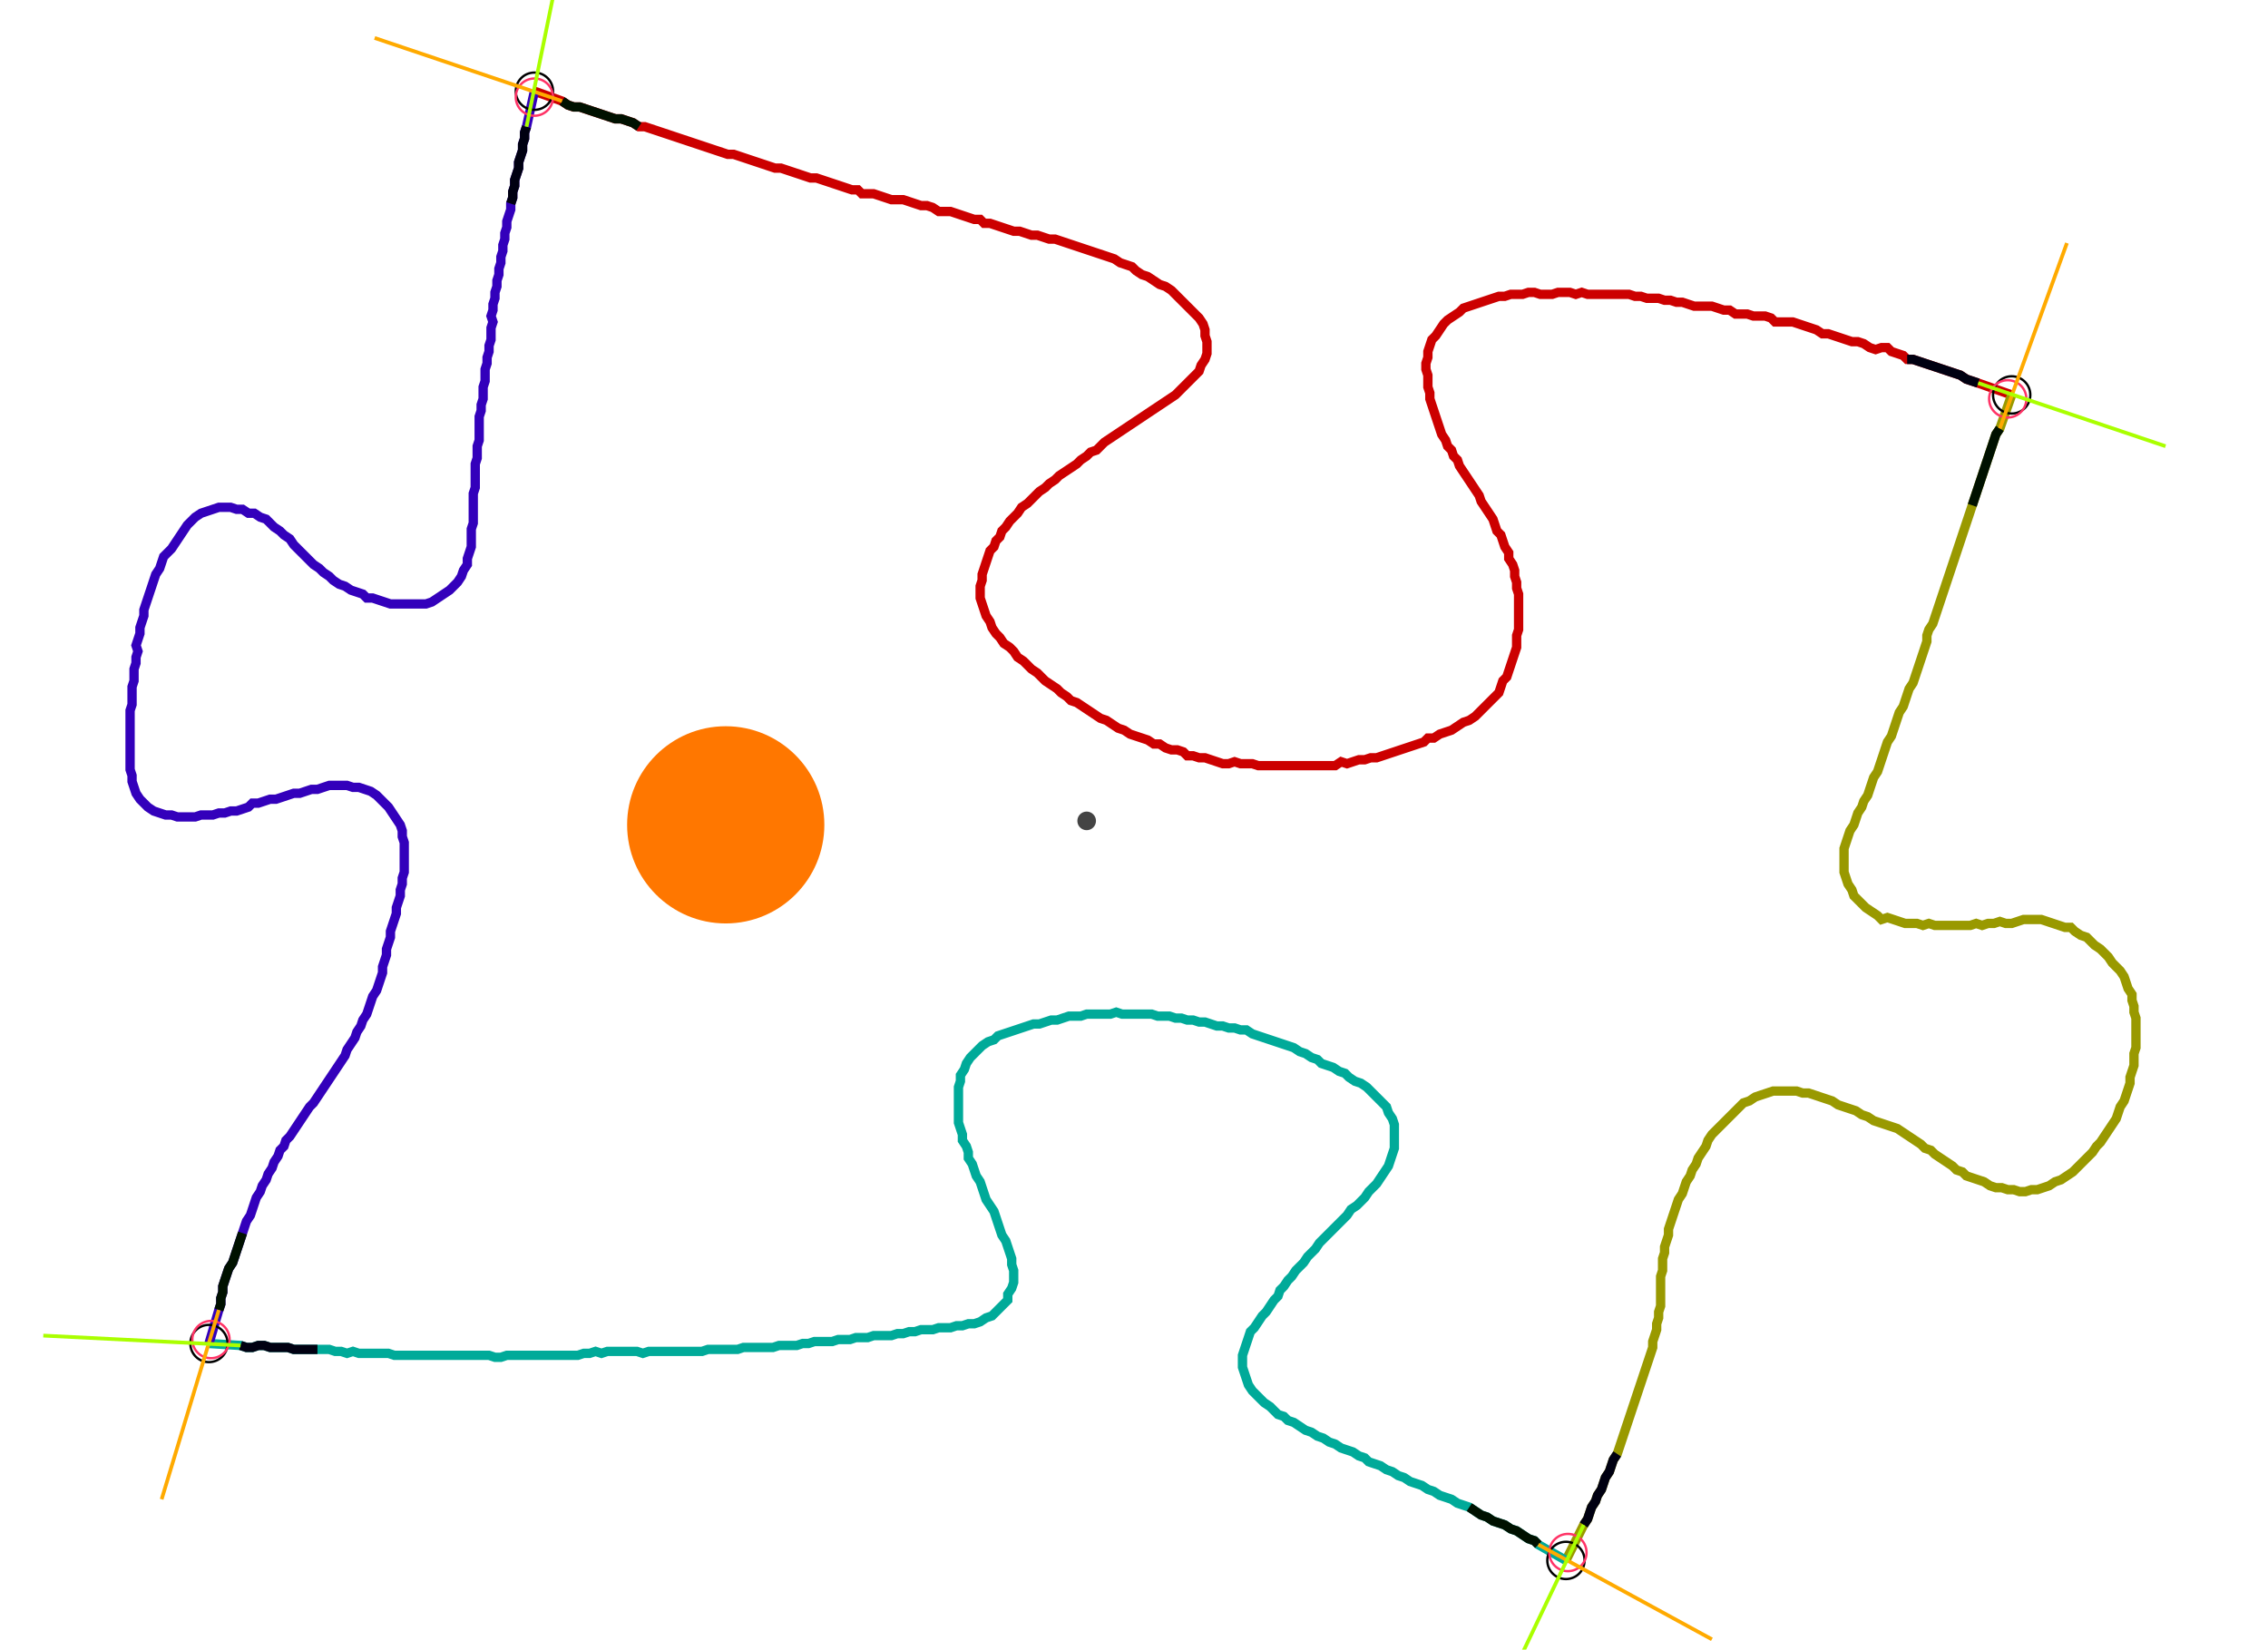 <?xml version="1.0" encoding="UTF-8" standalone="no"?><svg width="647.619" height="471.111" viewBox="-10 -10 235.873 177.037" xmlns="http://www.w3.org/2000/svg" xmlns:xlink="http://www.w3.org/1999/xlink"><polyline points="43.598,-0.212 46.561,0.847 47.196,1.27 47.831,1.481 48.466,1.481 49.101,1.693 49.735,1.905 50.37,2.116 51.005,2.328 51.64,2.54 52.275,2.751 52.91,2.751 53.545,2.963 54.18,3.175 54.815,3.598 55.45,3.598 56.085,3.81 56.72,4.021 57.354,4.233 57.989,4.444 58.624,4.656 59.259,4.868 59.894,5.079 60.529,5.291 61.164,5.503 61.799,5.714 62.434,5.926 63.069,6.138 63.704,6.349 64.339,6.561 64.974,6.561 65.608,6.772 66.243,6.984 66.878,7.196 67.513,7.407 68.148,7.619 68.783,7.831 69.418,8.042 70.053,8.042 70.688,8.254 71.323,8.466 71.958,8.677 72.593,8.889 73.228,9.101 73.862,9.101 74.497,9.312 75.132,9.524 75.767,9.735 76.402,9.947 77.037,10.159 77.672,10.37 78.307,10.37 78.73,10.794 79.365,10.794 80.0,10.794 80.635,11.005 81.27,11.217 81.905,11.429 82.54,11.429 83.175,11.429 83.81,11.64 84.444,11.852 85.079,12.063 85.714,12.063 86.349,12.275 86.984,12.698 87.619,12.698 88.254,12.698 88.889,12.91 89.524,13.122 90.159,13.333 90.794,13.545 91.429,13.545 91.852,13.968 92.487,13.968 93.122,14.18 93.757,14.392 94.392,14.603 95.026,14.815 95.661,14.815 96.296,15.026 96.931,15.238 97.566,15.238 98.201,15.45 98.836,15.661 99.471,15.661 100.106,15.873 100.741,16.085 101.376,16.296 102.011,16.508 102.646,16.72 103.28,16.931 103.915,17.143 104.55,17.354 105.185,17.566 105.82,17.778 106.455,18.201 107.09,18.413 107.725,18.624 108.148,19.048 108.783,19.471 109.418,19.683 110.053,20.106 110.688,20.529 111.323,20.741 111.958,21.164 112.381,21.587 112.804,22.011 113.228,22.434 113.651,22.857 114.074,23.28 114.497,23.704 114.921,24.127 115.344,24.762 115.556,25.397 115.556,26.032 115.767,26.667 115.767,27.302 115.767,27.937 115.556,28.571 115.132,29.206 114.921,29.841 114.497,30.265 114.074,30.688 113.651,31.111 113.228,31.534 112.804,31.958 112.381,32.381 111.746,32.804 111.111,33.228 110.476,33.651 109.841,34.074 109.206,34.497 108.571,34.921 107.937,35.344 107.302,35.767 106.667,36.19 106.032,36.614 105.397,37.037 104.762,37.46 104.339,37.884 103.915,38.307 103.28,38.519 102.857,38.942 102.222,39.365 101.799,39.788 101.164,40.212 100.529,40.635 99.894,41.058 99.471,41.481 98.836,41.905 98.413,42.328 97.778,42.751 97.354,43.175 96.931,43.598 96.508,44.021 95.873,44.444 95.45,45.079 95.026,45.503 94.603,45.926 94.18,46.561 93.757,46.984 93.545,47.619 93.122,48.042 92.91,48.677 92.487,49.101 92.275,49.735 92.063,50.37 91.852,51.005 91.64,51.64 91.64,52.275 91.429,52.91 91.429,53.545 91.429,54.18 91.64,54.815 91.852,55.45 92.063,56.085 92.487,56.72 92.698,57.354 93.122,57.989 93.545,58.413 93.968,59.048 94.603,59.471 95.026,59.894 95.45,60.529 96.085,60.952 96.508,61.376 96.931,61.799 97.566,62.222 97.989,62.646 98.413,63.069 99.048,63.492 99.683,63.915 100.106,64.339 100.741,64.762 101.164,65.185 101.799,65.397 102.434,65.82 103.069,66.243 103.704,66.667 104.339,67.09 104.974,67.302 105.608,67.725 106.243,68.148 106.878,68.36 107.513,68.783 108.148,68.995 108.783,69.206 109.418,69.418 110.053,69.841 110.688,69.841 111.323,70.265 111.958,70.476 112.593,70.476 113.228,70.688 113.651,71.111 114.286,71.111 114.921,71.323 115.556,71.323 116.19,71.534 116.825,71.746 117.46,71.958 118.095,71.958 118.73,71.746 119.365,71.958 120,71.958 120.635,71.958 121.27,72.169 121.905,72.169 122.54,72.169 123.175,72.169 123.81,72.169 124.444,72.169 125.079,72.169 125.714,72.169 126.349,72.169 126.984,72.169 127.619,72.169 128.254,72.169 128.889,72.169 129.524,72.169 130.159,71.746 130.794,71.958 131.429,71.746 132.063,71.534 132.698,71.534 133.333,71.323 133.968,71.323 134.603,71.111 135.238,70.899 135.873,70.688 136.508,70.476 137.143,70.265 137.778,70.053 138.413,69.841 139.048,69.63 139.471,69.206 140.106,69.206 140.741,68.783 141.376,68.571 142.011,68.36 142.646,67.937 143.28,67.513 143.915,67.302 144.55,66.878 144.974,66.455 145.397,66.032 145.82,65.608 146.243,65.185 146.667,64.762 147.09,64.339 147.302,63.704 147.513,63.069 147.937,62.646 148.148,62.011 148.36,61.376 148.571,60.741 148.783,60.106 148.995,59.471 148.995,58.836 148.995,58.201 149.206,57.566 149.206,56.931 149.206,56.296 149.206,55.661 149.206,55.026 149.206,54.392 149.206,53.757 148.995,53.122 148.995,52.487 148.783,51.852 148.783,51.217 148.571,50.582 148.148,49.947 148.148,49.312 147.725,48.677 147.513,48.042 147.302,47.407 146.878,46.984 146.667,46.349 146.455,45.714 146.032,45.079 145.608,44.444 145.185,43.81 144.974,43.175 144.55,42.54 144.127,41.905 143.704,41.27 143.28,40.635 142.857,40.0 142.646,39.365 142.222,38.942 142.011,38.307 141.587,37.884 141.376,37.249 140.952,36.614 140.741,35.979 140.529,35.344 140.317,34.709 140.106,34.074 139.894,33.439 139.683,32.804 139.683,32.169 139.471,31.534 139.471,30.899 139.471,30.265 139.259,29.63 139.259,28.995 139.471,28.36 139.471,27.725 139.683,27.09 139.894,26.455 140.317,26.032 140.741,25.397 141.164,24.762 141.587,24.339 142.222,23.915 142.857,23.492 143.28,23.069 143.915,22.857 144.55,22.646 145.185,22.434 145.82,22.222 146.455,22.011 147.09,21.799 147.725,21.799 148.36,21.587 148.995,21.587 149.63,21.587 150.265,21.376 150.899,21.376 151.534,21.587 152.169,21.587 152.804,21.587 153.439,21.376 154.074,21.376 154.709,21.376 155.344,21.587 155.979,21.376 156.614,21.587 157.249,21.587 157.884,21.587 158.519,21.587 159.153,21.587 159.788,21.587 160.423,21.587 161.058,21.587 161.693,21.799 162.328,21.799 162.963,22.011 163.598,22.011 164.233,22.011 164.868,22.222 165.503,22.222 166.138,22.434 166.772,22.434 167.407,22.646 168.042,22.857 168.677,22.857 169.312,22.857 169.947,22.857 170.582,23.069 171.217,23.28 171.852,23.28 172.487,23.704 173.122,23.704 173.757,23.704 174.392,23.915 175.026,23.915 175.661,23.915 176.296,24.127 176.72,24.55 177.354,24.55 177.989,24.55 178.624,24.55 179.259,24.762 179.894,24.974 180.529,25.185 181.164,25.397 181.799,25.82 182.434,25.82 183.069,26.032 183.704,26.243 184.339,26.455 184.974,26.667 185.608,26.667 186.243,26.878 186.878,27.302 187.513,27.513 188.148,27.302 188.783,27.302 189.206,27.725 189.841,27.937 190.476,28.148 190.899,28.571 191.534,28.571 192.169,28.783 192.804,28.995 193.439,29.206 194.074,29.418 194.709,29.63 195.344,29.841 195.979,30.053 196.614,30.265 197.249,30.688 197.884,30.899 198.519,31.111 202.116,32.381" style="fill:none; stroke:#cc0000; stroke-width:1.0"  /><polyline points="202.116,32.381 200.847,35.979 200.423,36.614 200.212,37.249 200,37.884 199.788,38.519 199.577,39.153 199.365,39.788 199.153,40.423 198.942,41.058 198.73,41.693 198.519,42.328 198.307,42.963 198.095,43.598 197.884,44.233 197.672,44.868 197.46,45.503 197.249,46.138 197.037,46.772 196.825,47.407 196.614,48.042 196.402,48.677 196.19,49.312 195.979,49.947 195.767,50.582 195.556,51.217 195.344,51.852 195.132,52.487 194.921,53.122 194.709,53.757 194.497,54.392 194.286,55.026 194.074,55.661 193.862,56.296 193.651,56.931 193.228,57.566 193.016,58.201 193.016,58.836 192.804,59.471 192.593,60.106 192.381,60.741 192.169,61.376 191.958,62.011 191.746,62.646 191.534,63.28 191.111,63.915 190.899,64.55 190.688,65.185 190.476,65.82 190.053,66.455 189.841,67.09 189.63,67.725 189.418,68.36 189.206,68.995 188.783,69.63 188.571,70.265 188.36,70.899 188.148,71.534 187.937,72.169 187.725,72.804 187.302,73.439 187.09,74.074 186.878,74.709 186.667,75.344 186.243,75.979 186.032,76.614 185.608,77.249 185.397,77.884 185.185,78.519 184.762,79.153 184.55,79.788 184.339,80.423 184.127,81.058 184.127,81.693 184.127,82.328 184.127,82.963 184.127,83.598 184.339,84.233 184.55,84.868 184.974,85.503 185.185,86.138 185.608,86.561 186.032,86.984 186.455,87.407 187.09,87.831 187.725,88.254 188.148,88.677 188.783,88.466 189.418,88.677 190.053,88.889 190.688,89.101 191.323,89.101 191.958,89.101 192.593,89.312 193.228,89.101 193.862,89.312 194.497,89.312 195.132,89.312 195.767,89.312 196.402,89.312 197.037,89.312 197.672,89.312 198.307,89.101 198.942,89.312 199.577,89.101 200.212,89.101 200.847,88.889 201.481,89.101 202.116,89.101 202.751,88.889 203.386,88.677 204.021,88.677 204.656,88.677 205.291,88.677 205.926,88.889 206.561,89.101 207.196,89.312 207.831,89.524 208.466,89.524 208.889,89.947 209.524,90.37 210.159,90.582 210.582,91.005 211.005,91.429 211.64,91.852 212.063,92.275 212.487,92.698 212.91,93.333 213.333,93.757 213.757,94.18 214.18,94.815 214.392,95.45 214.603,96.085 215.026,96.72 215.026,97.354 215.238,97.989 215.238,98.624 215.45,99.259 215.45,99.894 215.45,100.529 215.45,101.164 215.45,101.799 215.45,102.434 215.238,103.069 215.238,103.704 215.238,104.339 215.026,104.974 214.815,105.608 214.815,106.243 214.603,106.878 214.392,107.513 214.18,108.148 213.757,108.783 213.545,109.418 213.333,110.053 212.91,110.688 212.487,111.323 212.063,111.958 211.64,112.593 211.217,113.016 210.794,113.651 210.37,114.074 209.947,114.497 209.524,114.921 209.101,115.344 208.677,115.767 208.042,116.19 207.407,116.614 206.772,116.825 206.138,117.249 205.503,117.46 204.868,117.672 204.233,117.672 203.598,117.884 202.963,117.884 202.328,117.672 201.693,117.672 201.058,117.46 200.423,117.46 199.788,117.249 199.153,116.825 198.519,116.614 197.884,116.402 197.249,116.19 196.825,115.767 196.19,115.556 195.767,115.132 195.132,114.709 194.497,114.286 193.862,113.862 193.439,113.439 192.804,113.228 192.381,112.804 191.746,112.381 191.111,111.958 190.476,111.534 189.841,111.111 189.206,110.899 188.571,110.688 187.937,110.476 187.302,110.265 186.667,109.841 186.032,109.63 185.397,109.206 184.762,108.995 184.127,108.783 183.492,108.571 182.857,108.148 182.222,107.937 181.587,107.725 180.952,107.513 180.317,107.302 179.683,107.302 179.048,107.09 178.413,107.09 177.778,107.09 177.143,107.09 176.508,107.09 175.873,107.302 175.238,107.513 174.603,107.725 173.968,108.148 173.333,108.36 172.91,108.783 172.487,109.206 172.063,109.63 171.64,110.053 171.217,110.476 170.794,110.899 170.37,111.323 169.947,111.746 169.524,112.381 169.312,113.016 168.889,113.651 168.466,114.286 168.254,114.921 167.831,115.556 167.619,116.19 167.196,116.825 166.984,117.46 166.772,118.095 166.349,118.73 166.138,119.365 165.926,120 165.714,120.635 165.503,121.27 165.291,121.905 165.291,122.54 165.079,123.175 164.868,123.81 164.868,124.444 164.656,125.079 164.656,125.714 164.656,126.349 164.444,126.984 164.444,127.619 164.444,128.254 164.444,128.889 164.444,129.524 164.444,130.159 164.233,130.794 164.233,131.429 164.021,132.063 164.021,132.698 163.81,133.333 163.598,133.968 163.598,134.603 163.386,135.238 163.175,135.873 162.963,136.508 162.751,137.143 162.54,137.778 162.328,138.413 162.116,139.048 161.905,139.683 161.693,140.317 161.481,140.952 161.27,141.587 161.058,142.222 160.847,142.857 160.635,143.492 160.423,144.127 160.212,144.762 160.0,145.397 159.788,146.032 159.365,146.667 159.153,147.302 158.942,147.937 158.519,148.571 158.307,149.206 158.095,149.841 157.672,150.476 157.46,151.111 157.037,151.746 156.825,152.381 156.614,153.016 156.19,153.651 154.286,157.46" style="fill:none; stroke:#999900; stroke-width:1.0"  /><polyline points="154.286,157.46 151.323,155.767 150.899,155.344 150.265,155.132 149.63,154.709 148.995,154.286 148.36,154.074 147.725,153.651 147.09,153.439 146.455,153.228 145.82,152.804 145.185,152.593 144.55,152.169 143.915,151.746 143.28,151.534 142.646,151.323 142.011,150.899 141.376,150.688 140.741,150.476 140.106,150.053 139.471,149.841 138.836,149.418 138.201,149.206 137.566,148.995 136.931,148.571 136.296,148.36 135.661,147.937 135.026,147.725 134.392,147.302 133.757,147.09 133.122,146.878 132.698,146.455 132.063,146.243 131.429,145.82 130.794,145.608 130.159,145.397 129.524,144.974 128.889,144.762 128.254,144.339 127.619,144.127 126.984,143.704 126.349,143.492 125.714,143.069 125.079,142.646 124.444,142.434 124.021,142.011 123.386,141.799 122.963,141.376 122.54,140.952 121.905,140.529 121.481,140.106 121.058,139.683 120.635,139.259 120.212,138.624 120,137.989 119.788,137.354 119.577,136.72 119.577,136.085 119.577,135.45 119.788,134.815 120,134.18 120.212,133.545 120.423,132.91 120.847,132.487 121.27,131.852 121.693,131.217 122.116,130.794 122.54,130.159 122.963,129.524 123.386,129.101 123.598,128.466 124.021,128.042 124.444,127.407 124.868,126.984 125.291,126.349 125.714,125.926 126.138,125.503 126.561,124.868 126.984,124.444 127.407,124.021 127.831,123.386 128.254,122.963 128.677,122.54 129.101,122.116 129.524,121.693 129.947,121.27 130.37,120.847 130.794,120.423 131.217,119.788 131.852,119.365 132.275,118.942 132.698,118.519 133.122,117.884 133.545,117.46 133.968,117.037 134.392,116.402 134.815,115.767 135.238,115.132 135.45,114.497 135.661,113.862 135.873,113.228 135.873,112.593 135.873,111.958 135.873,111.323 135.873,110.688 135.661,110.053 135.238,109.418 135.026,108.783 134.603,108.36 134.18,107.937 133.757,107.513 133.333,107.09 132.91,106.667 132.275,106.243 131.64,106.032 131.005,105.608 130.582,105.185 129.947,104.974 129.312,104.55 128.677,104.339 128.042,104.127 127.619,103.704 126.984,103.492 126.349,103.069 125.714,102.857 125.079,102.434 124.444,102.222 123.81,102.011 123.175,101.799 122.54,101.587 121.905,101.376 121.27,101.164 120.635,100.952 120,100.529 119.365,100.529 118.73,100.317 118.095,100.317 117.46,100.106 116.825,100.106 116.19,99.894 115.556,99.683 114.921,99.683 114.286,99.471 113.651,99.471 113.016,99.259 112.381,99.259 111.746,99.048 111.111,99.048 110.476,99.048 109.841,98.836 109.206,98.836 108.571,98.836 107.937,98.836 107.302,98.836 106.667,98.836 106.032,98.624 105.397,98.836 104.762,98.836 104.127,98.836 103.492,98.836 102.857,98.836 102.222,99.048 101.587,99.048 100.952,99.048 100.317,99.259 99.683,99.471 99.048,99.471 98.413,99.683 97.778,99.894 97.143,99.894 96.508,100.106 95.873,100.317 95.238,100.529 94.603,100.741 93.968,100.952 93.333,101.164 92.91,101.587 92.275,101.799 91.64,102.222 91.217,102.646 90.794,103.069 90.37,103.492 89.947,104.127 89.735,104.762 89.312,105.397 89.312,106.032 89.101,106.667 89.101,107.302 89.101,107.937 89.101,108.571 89.101,109.206 89.101,109.841 89.101,110.476 89.312,111.111 89.524,111.746 89.524,112.381 89.947,113.016 90.159,113.651 90.159,114.286 90.582,114.921 90.794,115.556 91.005,116.19 91.429,116.825 91.64,117.46 91.852,118.095 92.063,118.73 92.487,119.365 92.91,120 93.122,120.635 93.333,121.27 93.545,121.905 93.757,122.54 94.18,123.175 94.392,123.81 94.603,124.444 94.815,125.079 94.815,125.714 95.026,126.349 95.026,126.984 95.026,127.619 94.815,128.254 94.392,128.889 94.392,129.524 93.968,129.947 93.545,130.37 93.122,130.794 92.698,131.217 92.063,131.429 91.429,131.852 90.794,132.063 90.159,132.063 89.524,132.275 88.889,132.275 88.254,132.487 87.619,132.487 86.984,132.487 86.349,132.698 85.714,132.698 85.079,132.698 84.444,132.91 83.81,132.91 83.175,133.122 82.54,133.122 81.905,133.333 81.27,133.333 80.635,133.333 80.0,133.333 79.365,133.545 78.73,133.545 78.095,133.545 77.46,133.757 76.825,133.757 76.19,133.757 75.556,133.968 74.921,133.968 74.286,133.968 73.651,133.968 73.016,134.18 72.381,134.18 71.746,134.392 71.111,134.392 70.476,134.392 69.841,134.392 69.206,134.603 68.571,134.603 67.937,134.603 67.302,134.603 66.667,134.603 66.032,134.603 65.397,134.815 64.762,134.815 64.127,134.815 63.492,134.815 62.857,134.815 62.222,134.815 61.587,135.026 60.952,135.026 60.317,135.026 59.683,135.026 59.048,135.026 58.413,135.026 57.778,135.026 57.143,135.026 56.508,135.026 55.873,135.026 55.238,135.238 54.603,135.026 53.968,135.026 53.333,135.026 52.698,135.026 52.063,135.026 51.429,135.026 50.794,135.238 50.159,135.026 49.524,135.238 48.889,135.238 48.254,135.45 47.619,135.45 46.984,135.45 46.349,135.45 45.714,135.45 45.079,135.45 44.444,135.45 43.81,135.45 43.175,135.45 42.54,135.45 41.905,135.45 41.27,135.45 40.635,135.45 40.0,135.661 39.365,135.661 38.73,135.45 38.095,135.45 37.46,135.45 36.825,135.45 36.19,135.45 35.556,135.45 34.921,135.45 34.286,135.45 33.651,135.45 33.016,135.45 32.381,135.45 31.746,135.45 31.111,135.45 30.476,135.45 29.841,135.45 29.206,135.45 28.571,135.45 27.937,135.238 27.302,135.238 26.667,135.238 26.032,135.238 25.397,135.238 24.762,135.238 24.127,135.026 23.492,135.238 22.857,135.026 22.222,135.026 21.587,134.815 20.952,134.815 20.317,134.815 19.683,134.815 19.048,134.815 18.413,134.815 17.778,134.815 17.143,134.603 16.508,134.603 15.873,134.603 15.238,134.603 14.603,134.392 13.968,134.392 13.333,134.603 12.698,134.603 12.063,134.392 8.677,134.18" style="fill:none; stroke:#00aa99; stroke-width:1.0"  /><polyline points="8.677,134.18 9.735,130.582 9.947,129.947 9.947,129.312 10.159,128.677 10.159,128.042 10.37,127.407 10.582,126.772 10.794,126.138 11.217,125.503 11.429,124.868 11.64,124.233 11.852,123.598 12.063,122.963 12.275,122.328 12.487,121.693 12.698,121.058 13.122,120.423 13.333,119.788 13.545,119.153 13.757,118.519 14.18,117.884 14.392,117.249 14.815,116.614 15.026,115.979 15.45,115.344 15.661,114.709 16.085,114.074 16.296,113.439 16.72,113.016 16.931,112.381 17.354,111.958 17.778,111.323 18.201,110.688 18.624,110.053 19.048,109.418 19.471,108.783 19.894,108.36 20.317,107.725 20.741,107.09 21.164,106.455 21.587,105.82 22.011,105.185 22.434,104.55 22.857,103.915 23.28,103.28 23.492,102.646 23.915,102.011 24.339,101.376 24.55,100.741 24.974,100.106 25.185,99.471 25.608,98.836 25.82,98.201 26.032,97.566 26.243,96.931 26.667,96.296 26.878,95.661 27.09,95.026 27.302,94.392 27.302,93.757 27.513,93.122 27.725,92.487 27.725,91.852 27.937,91.217 28.148,90.582 28.148,89.947 28.36,89.312 28.571,88.677 28.783,88.042 28.783,87.407 28.995,86.772 29.206,86.138 29.206,85.503 29.418,84.868 29.418,84.233 29.63,83.598 29.63,82.963 29.63,82.328 29.63,81.693 29.63,81.058 29.63,80.423 29.418,79.788 29.418,79.153 29.206,78.519 28.783,77.884 28.36,77.249 27.937,76.614 27.513,76.19 27.09,75.767 26.667,75.344 26.032,74.921 25.397,74.709 24.762,74.497 24.127,74.497 23.492,74.286 22.857,74.286 22.222,74.286 21.587,74.286 20.952,74.497 20.317,74.709 19.683,74.709 19.048,74.921 18.413,75.132 17.778,75.132 17.143,75.344 16.508,75.556 15.873,75.767 15.238,75.767 14.603,75.979 13.968,76.19 13.333,76.19 12.91,76.614 12.275,76.825 11.64,77.037 11.005,77.037 10.37,77.249 9.735,77.249 9.101,77.46 8.466,77.46 7.831,77.46 7.196,77.672 6.561,77.672 5.926,77.672 5.291,77.672 4.656,77.46 4.021,77.46 3.386,77.249 2.751,77.037 2.116,76.614 1.693,76.19 1.27,75.767 0.847,75.132 0.635,74.497 0.423,73.862 0.423,73.228 0.212,72.593 0.212,71.958 0.212,71.323 0.212,70.688 0.212,70.053 0.212,69.418 0.212,68.783 0.212,68.148 0.212,67.513 0.212,66.878 0.212,66.243 0.423,65.608 0.423,64.974 0.423,64.339 0.423,63.704 0.635,63.069 0.635,62.434 0.635,61.799 0.847,61.164 0.847,60.529 1.058,59.894 0.847,59.259 1.058,58.624 1.27,57.989 1.27,57.354 1.481,56.72 1.693,56.085 1.693,55.45 1.905,54.815 2.116,54.18 2.328,53.545 2.54,52.91 2.751,52.275 2.963,51.64 3.386,51.005 3.598,50.37 3.81,49.735 4.233,49.312 4.656,48.889 5.079,48.254 5.503,47.619 5.926,46.984 6.349,46.349 6.772,45.926 7.196,45.503 7.831,45.079 8.466,44.868 9.101,44.656 9.735,44.444 10.37,44.444 11.005,44.444 11.64,44.656 12.275,44.656 12.91,45.079 13.545,45.079 14.18,45.503 14.815,45.714 15.238,46.138 15.661,46.561 16.296,46.984 16.72,47.407 17.354,47.831 17.778,48.466 18.201,48.889 18.624,49.312 19.048,49.735 19.471,50.159 19.894,50.582 20.529,51.005 20.952,51.429 21.587,51.852 22.011,52.275 22.646,52.698 23.28,52.91 23.915,53.333 24.55,53.545 25.185,53.757 25.608,54.18 26.243,54.18 26.878,54.392 27.513,54.603 28.148,54.815 28.783,54.815 29.418,54.815 30.053,54.815 30.688,54.815 31.323,54.815 31.958,54.815 32.593,54.603 33.228,54.18 33.862,53.757 34.497,53.333 34.921,52.91 35.344,52.487 35.767,51.852 35.979,51.217 36.402,50.582 36.402,49.947 36.614,49.312 36.825,48.677 36.825,48.042 36.825,47.407 36.825,46.772 37.037,46.138 37.037,45.503 37.037,44.868 37.037,44.233 37.037,43.598 37.037,42.963 37.249,42.328 37.249,41.693 37.249,41.058 37.249,40.423 37.249,39.788 37.46,39.153 37.46,38.519 37.46,37.884 37.672,37.249 37.672,36.614 37.672,35.979 37.672,35.344 37.672,34.709 37.884,34.074 37.884,33.439 38.095,32.804 38.095,32.169 38.095,31.534 38.307,30.899 38.307,30.265 38.307,29.63 38.519,28.995 38.519,28.36 38.73,27.725 38.73,27.09 38.942,26.455 38.942,25.82 38.942,25.185 39.153,24.55 38.942,23.915 39.153,23.28 39.153,22.646 39.365,22.011 39.365,21.376 39.577,20.741 39.577,20.106 39.788,19.471 39.788,18.836 40.0,18.201 40.0,17.566 40.212,16.931 40.212,16.296 40.423,15.661 40.423,15.026 40.635,14.392 40.635,13.757 40.847,13.122 41.058,12.487 41.058,11.852 41.27,11.217 41.27,10.582 41.481,9.947 41.481,9.312 41.693,8.677 41.905,8.042 41.905,7.407 42.116,6.772 42.328,6.138 42.328,5.503 42.54,4.868 42.54,4.233 42.751,3.598 43.598,-0.212" style="fill:none; stroke:#3300bb; stroke-width:1.0"  /><circle cx="43.598" cy="-0.212" r="2.0" style="fill:none; stroke:#000000aa; stroke-width:0.25" /><circle cx="202.116" cy="32.381" r="2.0" style="fill:none; stroke:#000000aa; stroke-width:0.25" /><circle cx="154.286" cy="157.46" r="2.0" style="fill:none; stroke:#000000aa; stroke-width:0.25" /><circle cx="8.677" cy="134.18" r="2.0" style="fill:none; stroke:#000000aa; stroke-width:0.25" /><circle cx="43.598" cy="0.423" r="2.0" style="fill:none; stroke:#ff3366aa; stroke-width:0.25" /><circle cx="201.693" cy="32.804" r="2.0" style="fill:none; stroke:#ff3366aa; stroke-width:0.25" /><circle cx="154.497" cy="156.614" r="2.0" style="fill:none; stroke:#ff3366aa; stroke-width:0.25" /><circle cx="8.889" cy="133.757" r="2.0" style="fill:none; stroke:#ff3366aa; stroke-width:0.25" /><polyline points="54.815,3.598 54.18,3.175 53.545,2.963 52.91,2.751 52.275,2.751 51.64,2.54 51.005,2.328 50.37,2.116 49.735,1.905 49.101,1.693 48.466,1.481 47.831,1.481 47.196,1.27 46.561,0.847" style="fill:none; stroke:#001100; stroke-width:1.0" /><polyline points="41.058,11.852 41.27,11.217 41.27,10.582 41.481,9.947 41.481,9.312 41.693,8.677 41.905,8.042 41.905,7.407 42.116,6.772 42.328,6.138 42.328,5.503 42.54,4.868 42.54,4.233 42.751,3.598" style="fill:none; stroke:#000011; stroke-width:1.0" /><polyline points="197.884,44.233 198.095,43.598 198.307,42.963 198.519,42.328 198.73,41.693 198.942,41.058 199.153,40.423 199.365,39.788 199.577,39.153 199.788,38.519 200,37.884 200.212,37.249 200.423,36.614 200.847,35.979" style="fill:none; stroke:#001100; stroke-width:1.0" /><polyline points="190.899,28.571 191.534,28.571 192.169,28.783 192.804,28.995 193.439,29.206 194.074,29.418 194.709,29.63 195.344,29.841 195.979,30.053 196.614,30.265 197.249,30.688 197.884,30.899 198.519,31.111" style="fill:none; stroke:#000011; stroke-width:1.0" /><polyline points="143.915,151.746 144.55,152.169 145.185,152.593 145.82,152.804 146.455,153.228 147.09,153.439 147.725,153.651 148.36,154.074 148.995,154.286 149.63,154.709 150.265,155.132 150.899,155.344 151.323,155.767" style="fill:none; stroke:#001100; stroke-width:1.0" /><polyline points="159.788,146.032 159.365,146.667 159.153,147.302 158.942,147.937 158.519,148.571 158.307,149.206 158.095,149.841 157.672,150.476 157.46,151.111 157.037,151.746 156.825,152.381 156.614,153.016 156.19,153.651" style="fill:none; stroke:#000011; stroke-width:1.0" /><polyline points="12.275,122.328 12.063,122.963 11.852,123.598 11.64,124.233 11.429,124.868 11.217,125.503 10.794,126.138 10.582,126.772 10.37,127.407 10.159,128.042 10.159,128.677 9.947,129.312 9.947,129.947 9.735,130.582" style="fill:none; stroke:#001100; stroke-width:1.0" /><polyline points="20.317,134.815 19.683,134.815 19.048,134.815 18.413,134.815 17.778,134.815 17.143,134.603 16.508,134.603 15.873,134.603 15.238,134.603 14.603,134.392 13.968,134.392 13.333,134.603 12.698,134.603 12.063,134.392" style="fill:none; stroke:#000011; stroke-width:1.0" /><polyline points="46.561,0.847 26.455,-5.926" style="fill:none; stroke:#ffaa00; stroke-width:0.4" /><polyline points="42.751,3.598 46.984,-17.143" style="fill:none; stroke:#aaff00; stroke-width:0.4" /><polyline points="200.847,35.979 208.042,16.085" style="fill:none; stroke:#ffaa00; stroke-width:0.4" /><polyline points="198.519,31.111 218.624,37.884" style="fill:none; stroke:#aaff00; stroke-width:0.4" /><polyline points="151.323,155.767 169.947,165.926" style="fill:none; stroke:#ffaa00; stroke-width:0.4" /><polyline points="156.19,153.651 147.09,172.698" style="fill:none; stroke:#aaff00; stroke-width:0.4" /><polyline points="9.735,130.582 3.598,150.899" style="fill:none; stroke:#ffaa00; stroke-width:0.4" /><polyline points="12.063,134.392 -9.101,133.333" style="fill:none; stroke:#aaff00; stroke-width:0.4" /><circle cx="102.857" cy="78.095" r="1.0" style="fill:#444444; stroke-width:0" /><circle cx="64.127" cy="78.519" r="10.582" style="fill:#ff770022; stroke-width:0" /><circle cx="64.127" cy="78.519" r="1.0" style="fill:#ff7700; stroke-width:0" /></svg>